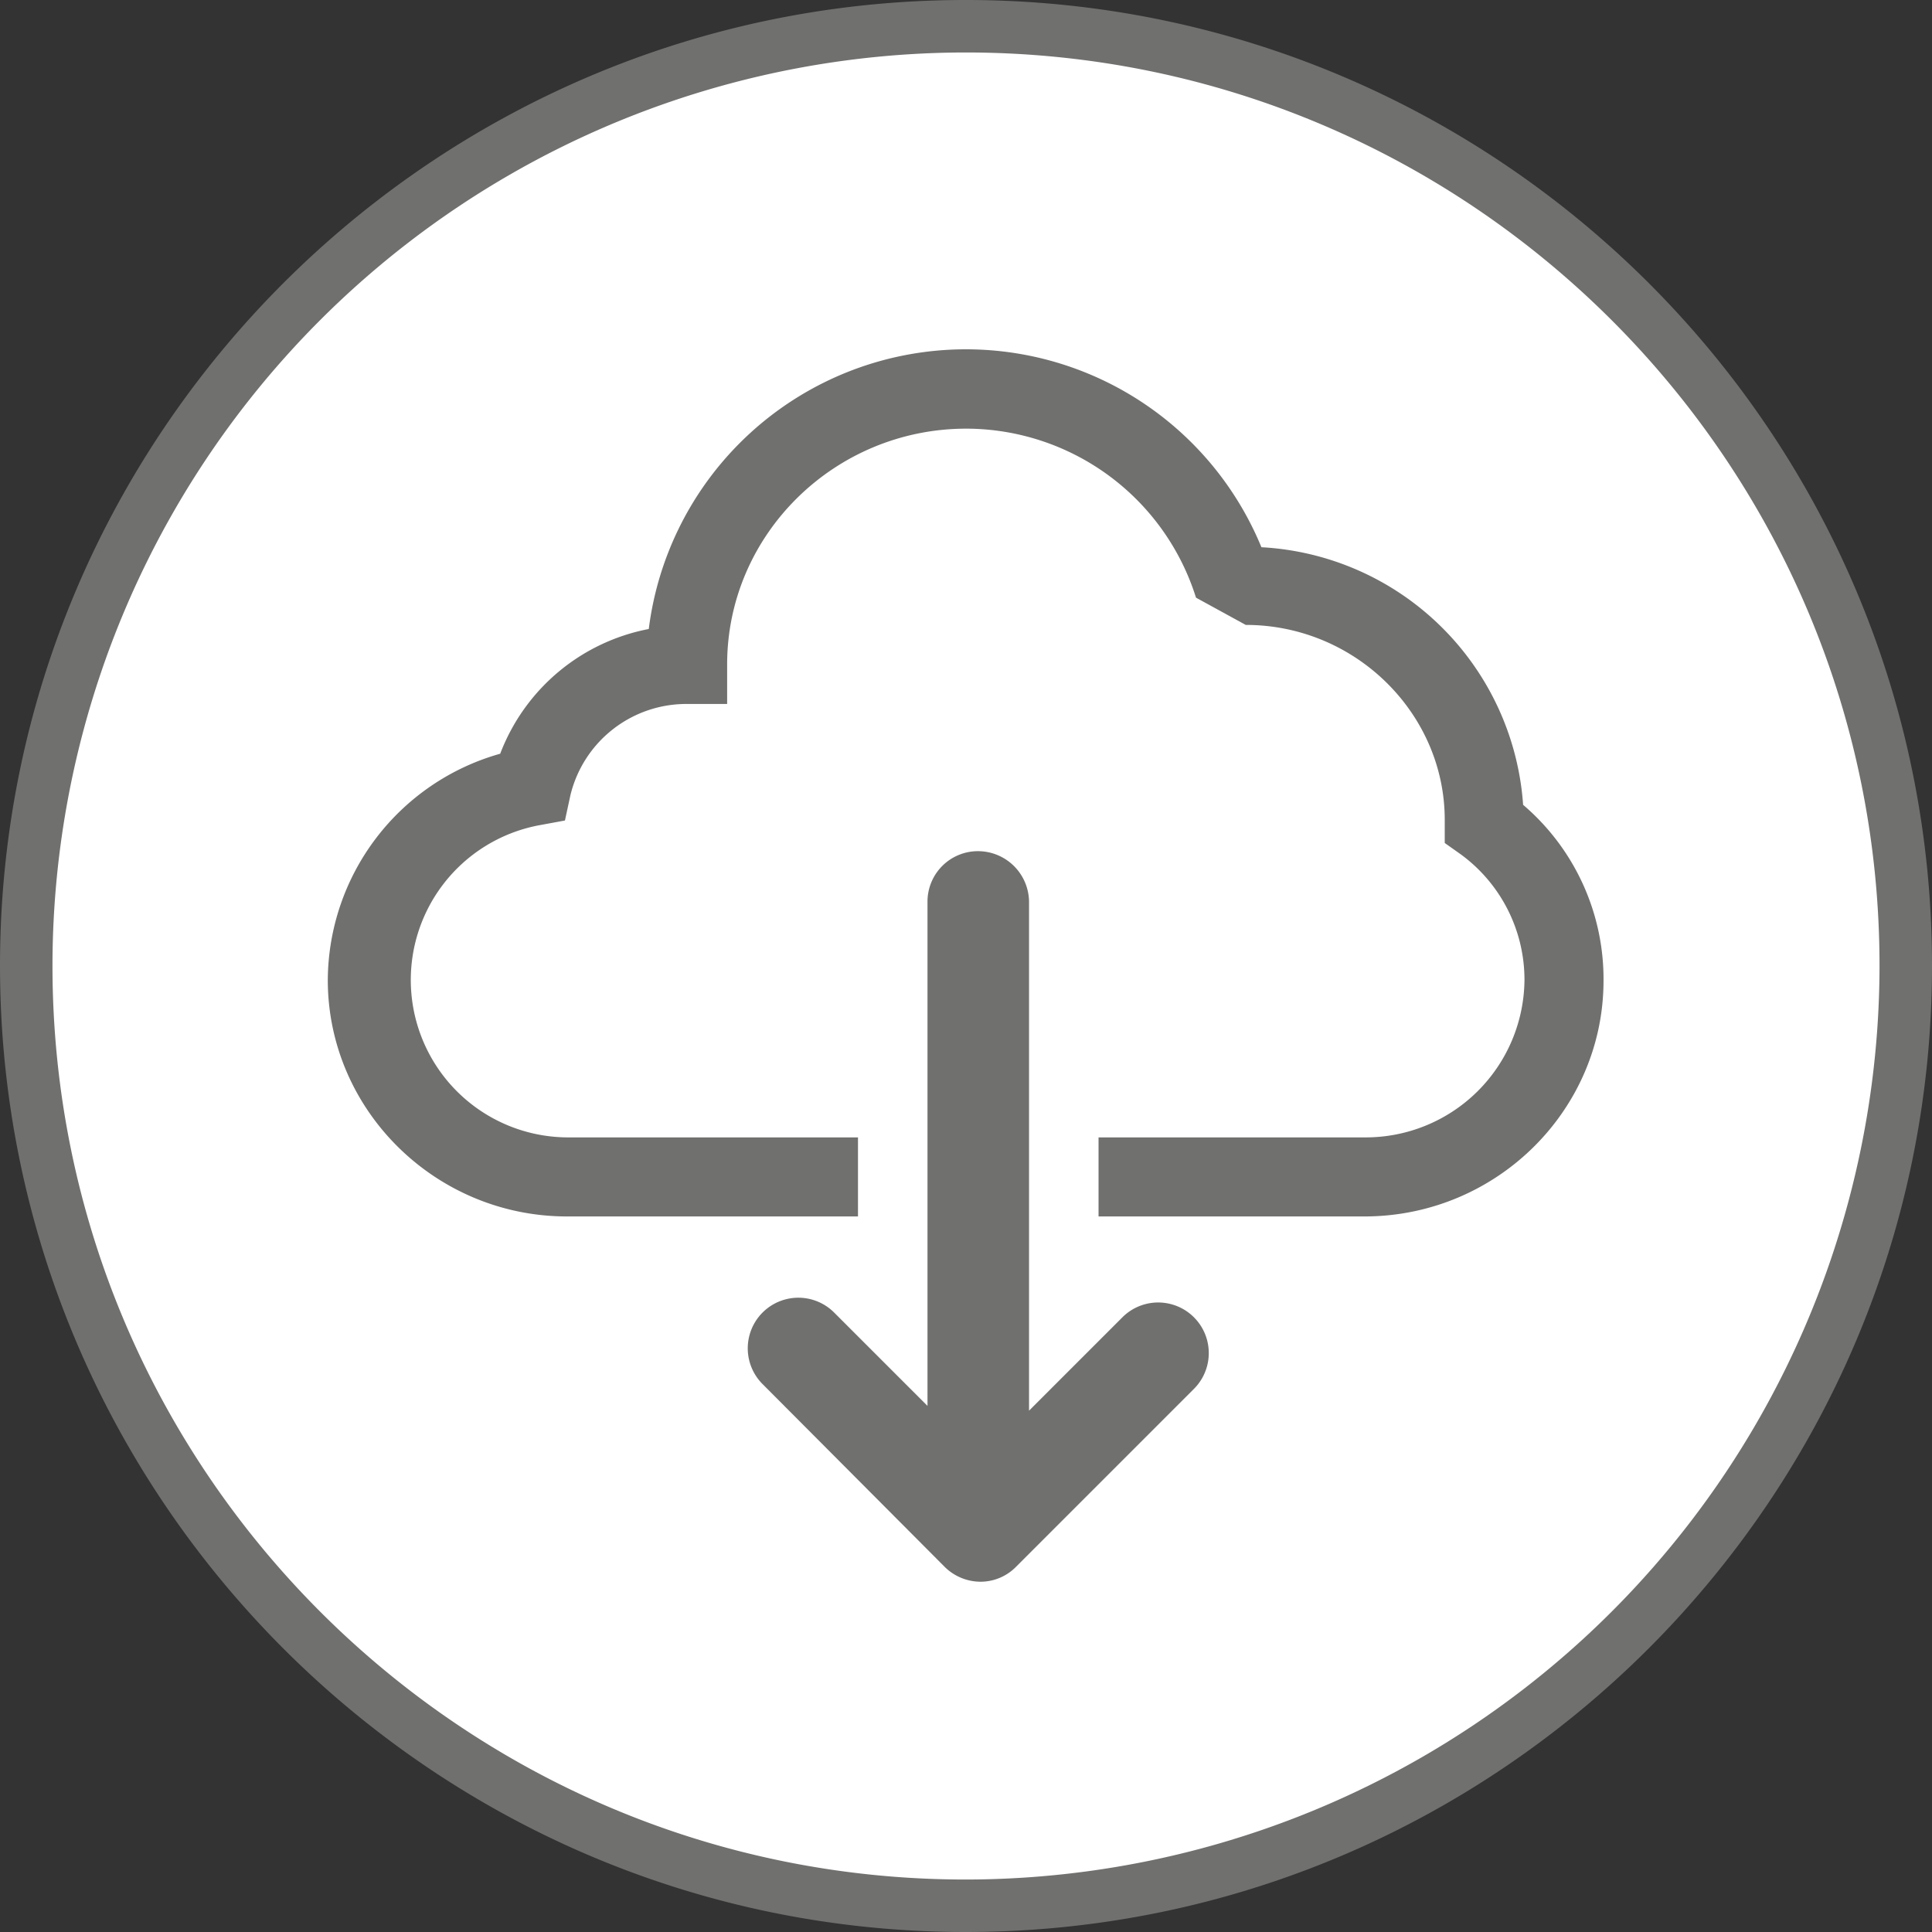 <svg id="Laag_1" data-name="Laag 1" xmlns="http://www.w3.org/2000/svg" viewBox="0 0 283.5 283.5"><rect x="0" y="0" width="283.5" height="283.5" fill="#333333" stroke="none"/><defs><style>.cls-1{fill:#fff;}.cls-2{fill:#70706f;}</style></defs><circle class="cls-1" cx="141.7" cy="141.7" r="137.9" transform="translate(-58.7 141.7) rotate(-45)"/><path class="cls-2" d="M141.7,7.7c74,0,134.1,60.1,134.1,134A134.2,134.2,0,0,1,141.7,275.8c-73.9,0-134-60.1-134-134.1a134.1,134.1,0,0,1,134-134m0-7.7C63.6,0,0,63.6,0,141.7S63.6,283.5,141.7,283.5s141.8-63.6,141.8-141.8S219.9,0,141.7,0Z"/><path class="cls-2" d="M164.7,193.3,151,207V132.3a7.5,7.5,0,0,0-7.5-7.4,7.4,7.4,0,0,0-7.4,7.4v74l-13.7-13.7a7.4,7.4,0,0,0-10.5,10.5l26.7,26.8a7.5,7.5,0,0,0,5.3,2.2,7.3,7.3,0,0,0,5.2-2.2l26.1-26.1a7.4,7.4,0,0,0-10.5-10.5Zm58.8-75.2a40.7,40.7,0,0,0-38.4-37.8,46.9,46.9,0,0,0-89.9,12,29.2,29.2,0,0,0-21.8,18.3,34.7,34.7,0,0,0-25.3,33.2c0,19.1,15.8,34.7,35.1,34.7h42.7V166.9H83.3a23.1,23.1,0,0,1-4.2-45.8l3.8-.7.8-3.7a17.5,17.5,0,0,1,17.1-13.4h5.9V97.5c0-19.1,15.8-34.6,35.1-34.6a35.4,35.4,0,0,1,33.7,24.8l7.3,4c16.1,0,29.2,13,29.2,28.6v3.4l2.4,1.7a22.8,22.8,0,0,1,9.3,18.4,23.3,23.3,0,0,1-23.4,23.1H161.2v11.6h39c19.4,0,35.1-15.6,35.1-34.6A33.6,33.6,0,0,0,223.5,118.1Z"/></svg>